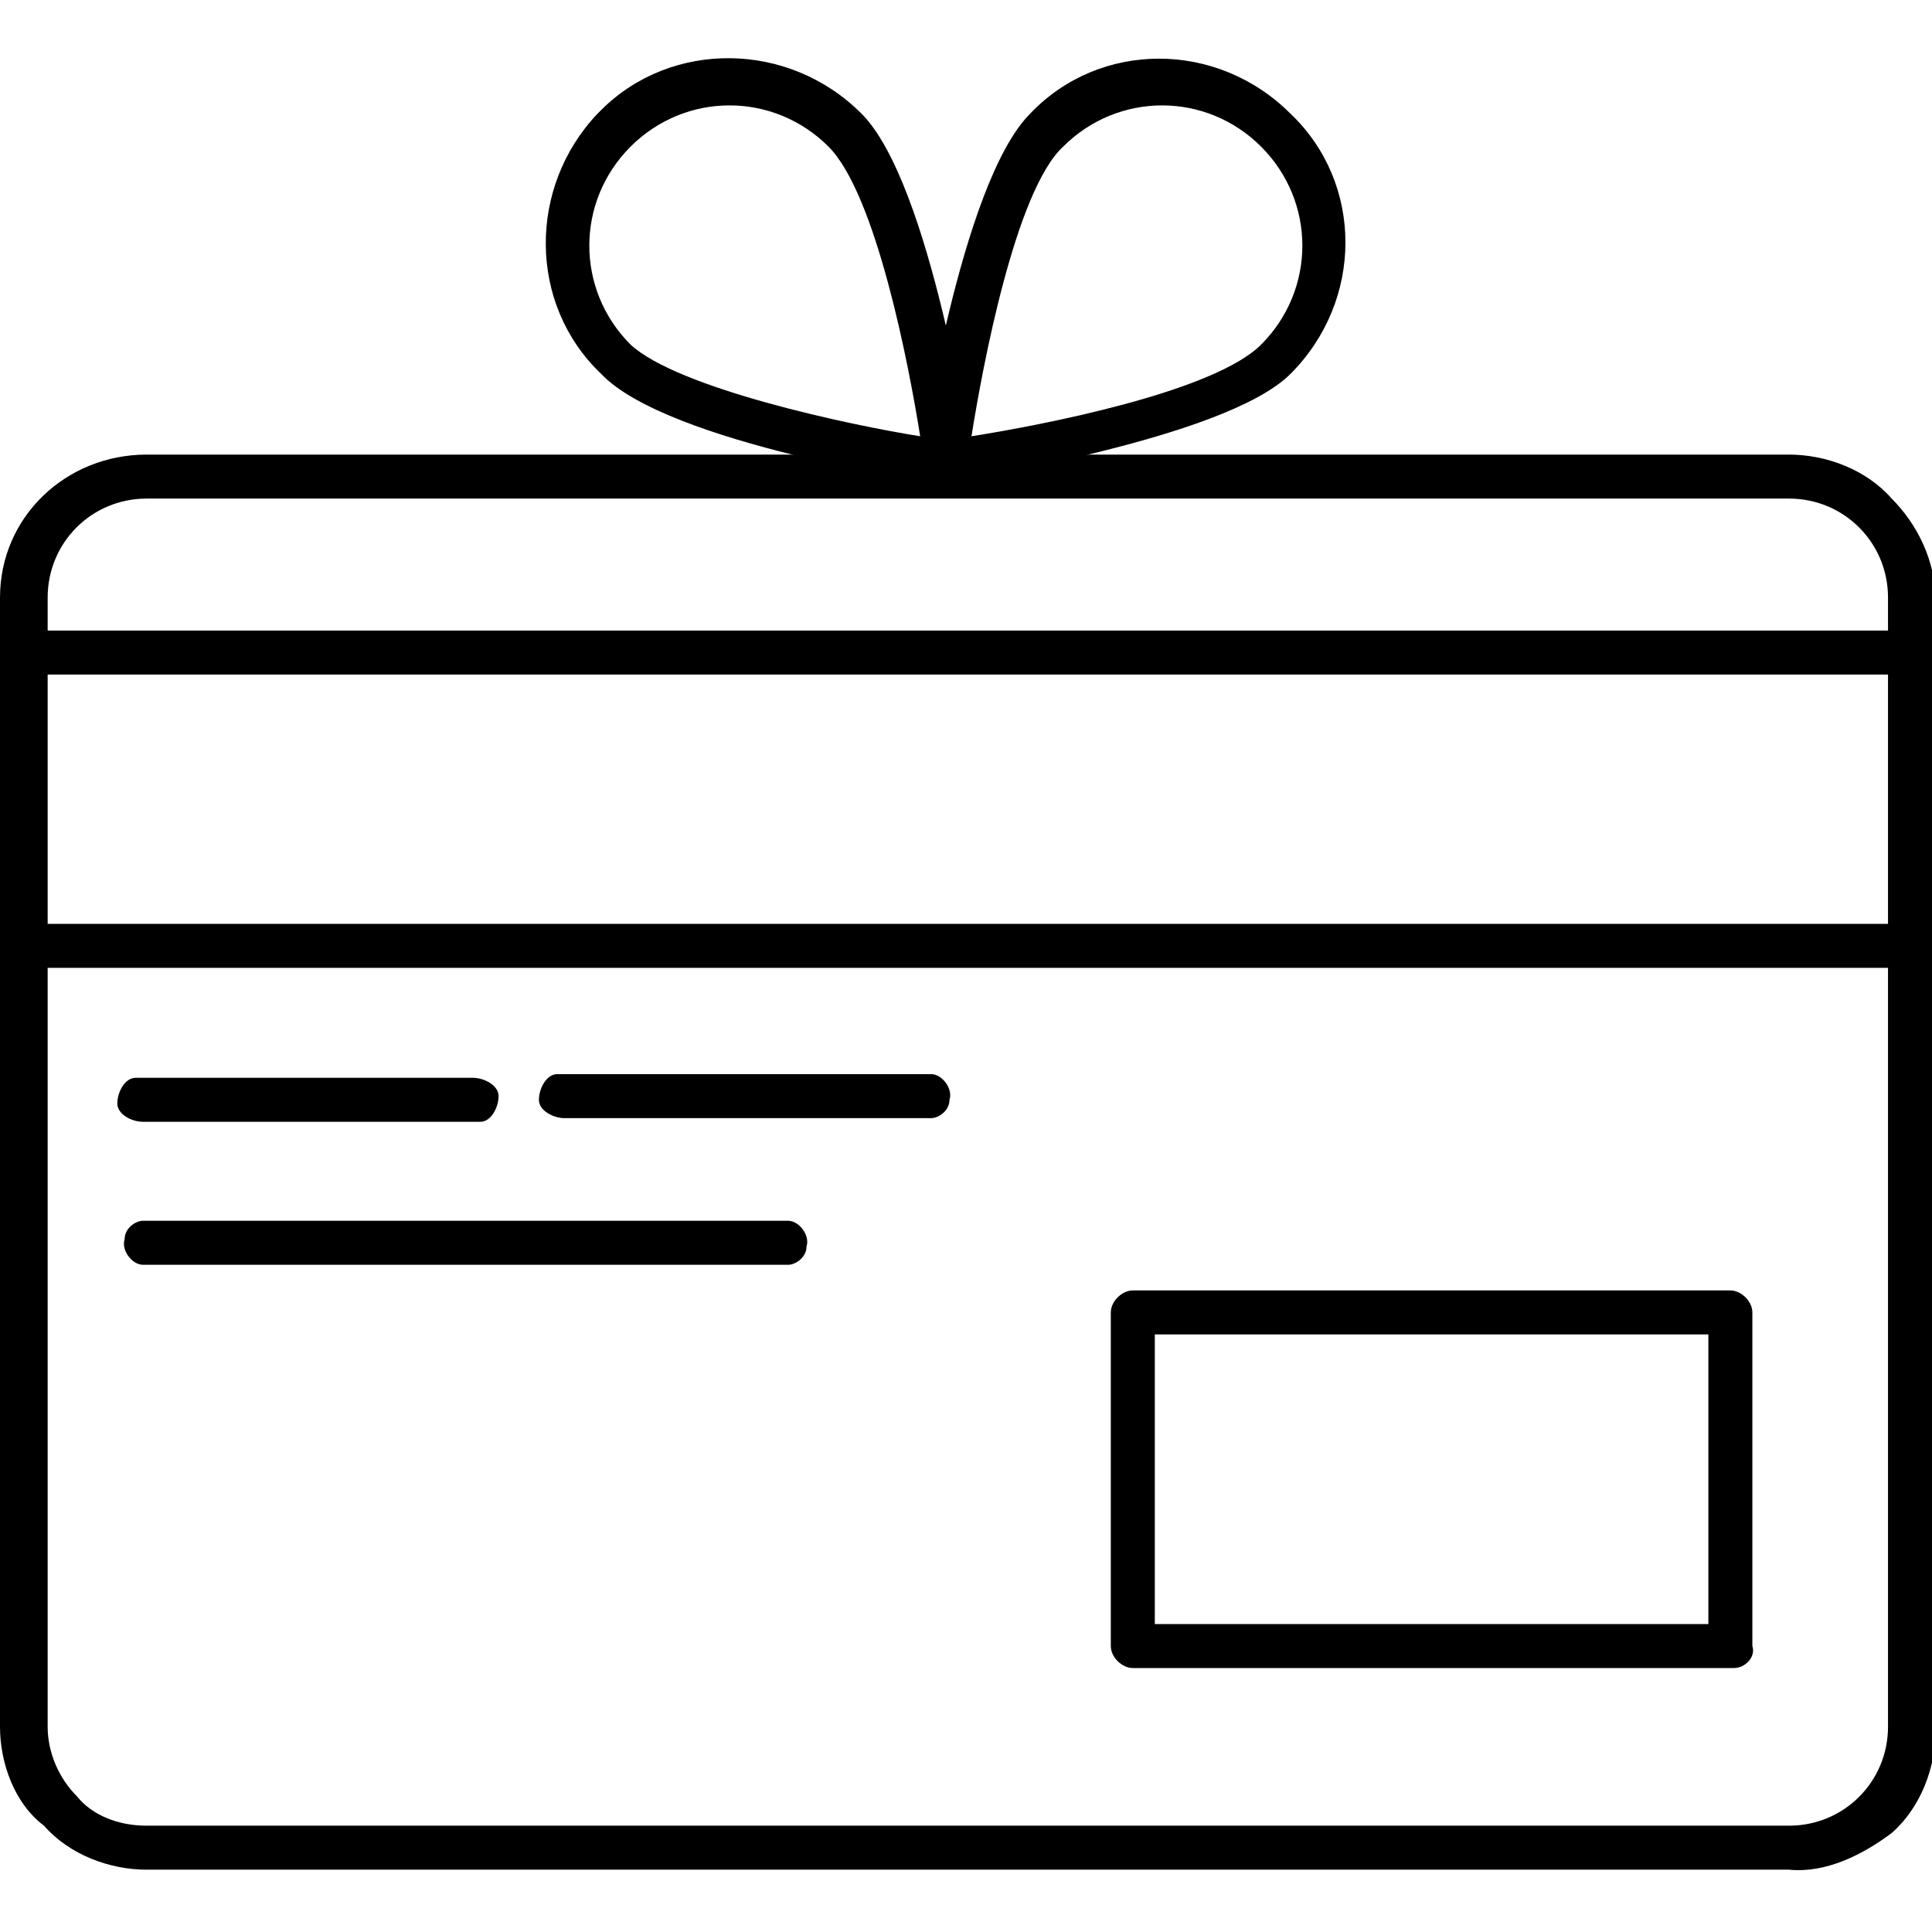 <?xml version="1.0" encoding="utf-8"?>
<!-- Generator: Adobe Illustrator 21.0.0, SVG Export Plug-In . SVG Version: 6.00 Build 0)  -->
<svg version="1.1" id="Layer_1" xmlns="http://www.w3.org/2000/svg" xmlns:xlink="http://www.w3.org/1999/xlink" x="0px" y="0px"
	 viewBox="0 0 52.7 52.7" style="enable-background:new 0 0 52.7 52.7;" xml:space="preserve">

<path d="M48.8,51H4c-1,0-2.1-0.4-2.8-1.2l0,0C0.4,49.2,0,48.1,0,47.1V16.3c0-2.2,1.8-3.9,4-3.9h44.8
	c1,0,2.1,0.4,2.8,1.2l0,0c0.7,0.7,1.2,1.7,1.2,2.8v30.8c0,1-0.4,2.1-1.2,2.8l0,0C50.8,50.6,49.8,51.1,48.8,51z M4,49.8h44.8
	c1.5,0,2.7-1.2,2.7-2.7c0,0,0,0,0,0V16.3c0-1.5-1.2-2.7-2.7-2.7c0,0,0,0,0,0H4c-1.5,0-2.7,1.2-2.7,2.7l0,0v30.8
	c0,0.7,0.3,1.4,0.8,1.9l0,0C2.5,49.5,3.2,49.8,4,49.8L4,49.8z"/>
<path d="M47.3,45.5H30.9c-0.3,0-0.6-0.3-0.6-0.6v-9.1c0-0.3,0.3-0.6,0.6-0.6h16.3c0.3,0,0.6,0.3,0.6,0.6v9.1
	C47.9,45.2,47.6,45.5,47.3,45.5L47.3,45.5z M31.5,44.3h15.1v-7.9H31.5V44.3z"/>
<path d="M0.6,18.4c-0.3,0-0.6-0.4-0.5-0.7c0-0.3,0.3-0.5,0.5-0.5H52c0.3,0,0.6,0.4,0.5,0.7c0,0.3-0.3,0.5-0.5,0.5H0.6z"
	/>
<path d="M0.6,26.4c-0.3,0-0.6-0.4-0.5-0.7c0-0.3,0.3-0.5,0.5-0.5H52c0.3,0,0.6,0.4,0.5,0.7c0,0.3-0.3,0.5-0.5,0.5H0.6z"
	/>
<path d="M3.9,30.6c-0.3,0-0.7-0.2-0.7-0.5s0.2-0.7,0.5-0.7c0.1,0,0.1,0,0.2,0h9c0.3,0,0.7,0.2,0.7,0.5
	c0,0.3-0.2,0.7-0.5,0.7c-0.1,0-0.1,0-0.2,0H3.9z"/>
<path d="M15.4,30.5c-0.3,0-0.7-0.2-0.7-0.5c0-0.3,0.2-0.7,0.5-0.7c0.1,0,0.1,0,0.2,0h10c0.3,0,0.6,0.4,0.5,0.7
	c0,0.3-0.3,0.5-0.5,0.5H15.4z"/>
<path d="M3.9,34.5c-0.3,0-0.6-0.4-0.5-0.7c0-0.3,0.3-0.5,0.5-0.5h17.6c0.3,0,0.6,0.4,0.5,0.7c0,0.3-0.3,0.5-0.5,0.5H3.9
	z"/>
<path d="M23.5,3.1c1.9,1.9,3,9.4,3,9.4c0.1,0.3-0.2,0.6-0.5,0.7c0,0,0,0,0,0h-0.2c-0.3,0-7.6-1.1-9.4-3l0,0
	c-2-1.9-2-5.1-0.1-7.1c0,0,0,0,0.1-0.1l0,0C18.3,1.1,21.5,1.1,23.5,3.1C23.4,3.1,23.4,3.1,23.5,3.1L23.5,3.1z M25.1,11.9
	c-0.3-1.9-1.2-6.6-2.5-7.9c-1.5-1.5-3.9-1.5-5.4,0l0,0c-1.5,1.5-1.5,3.9,0,5.4C18.5,10.6,23.2,11.6,25.1,11.9z"/>
<path d="M29,4c-1.3,1.2-2.2,6-2.5,7.9c1.9-0.3,6.6-1.2,7.9-2.5l0,0c1.5-1.5,1.5-3.9,0-5.4l0,0C32.9,2.5,30.5,2.5,29,4
	L29,4z M25.1,12.5c0,0,1.1-7.5,3-9.4c1.9-2,5.1-2,7.1,0c0,0,0,0,0,0l0,0c2,1.9,2,5.1,0,7.1c0,0,0,0,0,0l0,0c-1.8,1.8-9.1,2.9-9.4,3
	h-0.2C25.3,13.2,25.1,12.9,25.1,12.5C25.1,12.5,25.1,12.5,25.1,12.5L25.1,12.5z"/>
</svg>
